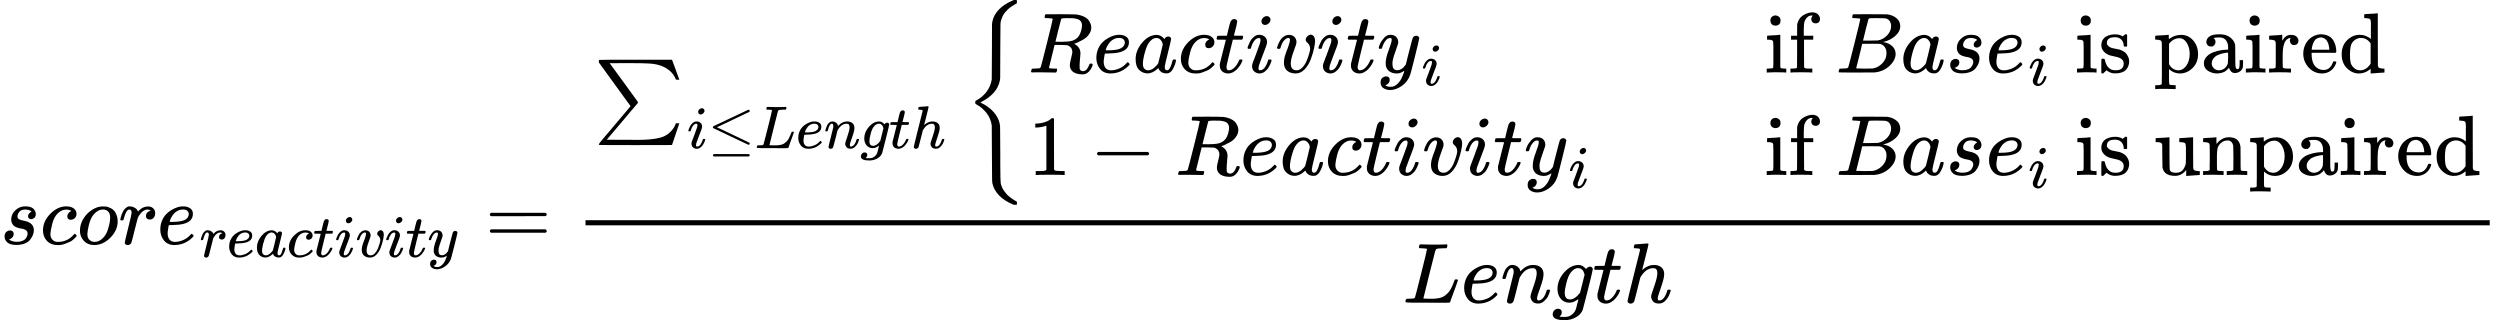 <?xml version="1.0" encoding="UTF-8" standalone="no" ?>
<svg xmlns="http://www.w3.org/2000/svg" width="529.944px" height="67.872px" viewBox="0 -2125 29279.3 3750" xmlns:xlink="http://www.w3.org/1999/xlink" aria-hidden="true" style=""><defs><path id="MJX-101-TEX-I-1D460" d="M131 289Q131 321 147 354T203 415T300 442Q362 442 390 415T419 355Q419 323 402 308T364 292Q351 292 340 300T328 326Q328 342 337 354T354 372T367 378Q368 378 368 379Q368 382 361 388T336 399T297 405Q249 405 227 379T204 326Q204 301 223 291T278 274T330 259Q396 230 396 163Q396 135 385 107T352 51T289 7T195 -10Q118 -10 86 19T53 87Q53 126 74 143T118 160Q133 160 146 151T160 120Q160 94 142 76T111 58Q109 57 108 57T107 55Q108 52 115 47T146 34T201 27Q237 27 263 38T301 66T318 97T323 122Q323 150 302 164T254 181T195 196T148 231Q131 256 131 289Z"></path><path id="MJX-101-TEX-I-1D450" d="M34 159Q34 268 120 355T306 442Q362 442 394 418T427 355Q427 326 408 306T360 285Q341 285 330 295T319 325T330 359T352 380T366 386H367Q367 388 361 392T340 400T306 404Q276 404 249 390Q228 381 206 359Q162 315 142 235T121 119Q121 73 147 50Q169 26 205 26H209Q321 26 394 111Q403 121 406 121Q410 121 419 112T429 98T420 83T391 55T346 25T282 0T202 -11Q127 -11 81 37T34 159Z"></path><path id="MJX-101-TEX-I-1D45C" d="M201 -11Q126 -11 80 38T34 156Q34 221 64 279T146 380Q222 441 301 441Q333 441 341 440Q354 437 367 433T402 417T438 387T464 338T476 268Q476 161 390 75T201 -11ZM121 120Q121 70 147 48T206 26Q250 26 289 58T351 142Q360 163 374 216T388 308Q388 352 370 375Q346 405 306 405Q243 405 195 347Q158 303 140 230T121 120Z"></path><path id="MJX-101-TEX-I-1D45F" d="M21 287Q22 290 23 295T28 317T38 348T53 381T73 411T99 433T132 442Q161 442 183 430T214 408T225 388Q227 382 228 382T236 389Q284 441 347 441H350Q398 441 422 400Q430 381 430 363Q430 333 417 315T391 292T366 288Q346 288 334 299T322 328Q322 376 378 392Q356 405 342 405Q286 405 239 331Q229 315 224 298T190 165Q156 25 151 16Q138 -11 108 -11Q95 -11 87 -5T76 7T74 17Q74 30 114 189T154 366Q154 405 128 405Q107 405 92 377T68 316T57 280Q55 278 41 278H27Q21 284 21 287Z"></path><path id="MJX-101-TEX-I-1D452" d="M39 168Q39 225 58 272T107 350T174 402T244 433T307 442H310Q355 442 388 420T421 355Q421 265 310 237Q261 224 176 223Q139 223 138 221Q138 219 132 186T125 128Q125 81 146 54T209 26T302 45T394 111Q403 121 406 121Q410 121 419 112T429 98T420 82T390 55T344 24T281 -1T205 -11Q126 -11 83 42T39 168ZM373 353Q367 405 305 405Q272 405 244 391T199 357T170 316T154 280T149 261Q149 260 169 260Q282 260 327 284T373 353Z"></path><path id="MJX-101-TEX-I-1D44E" d="M33 157Q33 258 109 349T280 441Q331 441 370 392Q386 422 416 422Q429 422 439 414T449 394Q449 381 412 234T374 68Q374 43 381 35T402 26Q411 27 422 35Q443 55 463 131Q469 151 473 152Q475 153 483 153H487Q506 153 506 144Q506 138 501 117T481 63T449 13Q436 0 417 -8Q409 -10 393 -10Q359 -10 336 5T306 36L300 51Q299 52 296 50Q294 48 292 46Q233 -10 172 -10Q117 -10 75 30T33 157ZM351 328Q351 334 346 350T323 385T277 405Q242 405 210 374T160 293Q131 214 119 129Q119 126 119 118T118 106Q118 61 136 44T179 26Q217 26 254 59T298 110Q300 114 325 217T351 328Z"></path><path id="MJX-101-TEX-I-1D461" d="M26 385Q19 392 19 395Q19 399 22 411T27 425Q29 430 36 430T87 431H140L159 511Q162 522 166 540T173 566T179 586T187 603T197 615T211 624T229 626Q247 625 254 615T261 596Q261 589 252 549T232 470L222 433Q222 431 272 431H323Q330 424 330 420Q330 398 317 385H210L174 240Q135 80 135 68Q135 26 162 26Q197 26 230 60T283 144Q285 150 288 151T303 153H307Q322 153 322 145Q322 142 319 133Q314 117 301 95T267 48T216 6T155 -11Q125 -11 98 4T59 56Q57 64 57 83V101L92 241Q127 382 128 383Q128 385 77 385H26Z"></path><path id="MJX-101-TEX-I-1D456" d="M184 600Q184 624 203 642T247 661Q265 661 277 649T290 619Q290 596 270 577T226 557Q211 557 198 567T184 600ZM21 287Q21 295 30 318T54 369T98 420T158 442Q197 442 223 419T250 357Q250 340 236 301T196 196T154 83Q149 61 149 51Q149 26 166 26Q175 26 185 29T208 43T235 78T260 137Q263 149 265 151T282 153Q302 153 302 143Q302 135 293 112T268 61T223 11T161 -11Q129 -11 102 10T74 74Q74 91 79 106T122 220Q160 321 166 341T173 380Q173 404 156 404H154Q124 404 99 371T61 287Q60 286 59 284T58 281T56 279T53 278T49 278T41 278H27Q21 284 21 287Z"></path><path id="MJX-101-TEX-I-1D463" d="M173 380Q173 405 154 405Q130 405 104 376T61 287Q60 286 59 284T58 281T56 279T53 278T49 278T41 278H27Q21 284 21 287Q21 294 29 316T53 368T97 419T160 441Q202 441 225 417T249 361Q249 344 246 335Q246 329 231 291T200 202T182 113Q182 86 187 69Q200 26 250 26Q287 26 319 60T369 139T398 222T409 277Q409 300 401 317T383 343T365 361T357 383Q357 405 376 424T417 443Q436 443 451 425T467 367Q467 340 455 284T418 159T347 40T241 -11Q177 -11 139 22Q102 54 102 117Q102 148 110 181T151 298Q173 362 173 380Z"></path><path id="MJX-101-TEX-I-1D466" d="M21 287Q21 301 36 335T84 406T158 442Q199 442 224 419T250 355Q248 336 247 334Q247 331 231 288T198 191T182 105Q182 62 196 45T238 27Q261 27 281 38T312 61T339 94Q339 95 344 114T358 173T377 247Q415 397 419 404Q432 431 462 431Q475 431 483 424T494 412T496 403Q496 390 447 193T391 -23Q363 -106 294 -155T156 -205Q111 -205 77 -183T43 -117Q43 -95 50 -80T69 -58T89 -48T106 -45Q150 -45 150 -87Q150 -107 138 -122T115 -142T102 -147L99 -148Q101 -153 118 -160T152 -167H160Q177 -167 186 -165Q219 -156 247 -127T290 -65T313 -9T321 21L315 17Q309 13 296 6T270 -6Q250 -11 231 -11Q185 -11 150 11T104 82Q103 89 103 113Q103 170 138 262T173 379Q173 380 173 381Q173 390 173 393T169 400T158 404H154Q131 404 112 385T82 344T65 302T57 280Q55 278 41 278H27Q21 284 21 287Z"></path><path id="MJX-101-TEX-N-3D" d="M56 347Q56 360 70 367H707Q722 359 722 347Q722 336 708 328L390 327H72Q56 332 56 347ZM56 153Q56 168 72 173H708Q722 163 722 153Q722 140 707 133H70Q56 140 56 153Z"></path><path id="MJX-101-TEX-SO-2211" d="M61 748Q64 750 489 750H913L954 640Q965 609 976 579T993 533T999 516H979L959 517Q936 579 886 621T777 682Q724 700 655 705T436 710H319Q183 710 183 709Q186 706 348 484T511 259Q517 250 513 244L490 216Q466 188 420 134T330 27L149 -187Q149 -188 362 -188Q388 -188 436 -188T506 -189Q679 -189 778 -162T936 -43Q946 -27 959 6H999L913 -249L489 -250Q65 -250 62 -248Q56 -246 56 -239Q56 -234 118 -161Q186 -81 245 -11L428 206Q428 207 242 462L57 717L56 728Q56 744 61 748Z"></path><path id="MJX-101-TEX-N-2264" d="M674 636Q682 636 688 630T694 615T687 601Q686 600 417 472L151 346L399 228Q687 92 691 87Q694 81 694 76Q694 58 676 56H670L382 192Q92 329 90 331Q83 336 83 348Q84 359 96 365Q104 369 382 500T665 634Q669 636 674 636ZM84 -118Q84 -108 99 -98H678Q694 -104 694 -118Q694 -130 679 -138H98Q84 -131 84 -118Z"></path><path id="MJX-101-TEX-I-1D43F" d="M228 637Q194 637 192 641Q191 643 191 649Q191 673 202 682Q204 683 217 683Q271 680 344 680Q485 680 506 683H518Q524 677 524 674T522 656Q517 641 513 637H475Q406 636 394 628Q387 624 380 600T313 336Q297 271 279 198T252 88L243 52Q243 48 252 48T311 46H328Q360 46 379 47T428 54T478 72T522 106T564 161Q580 191 594 228T611 270Q616 273 628 273H641Q647 264 647 262T627 203T583 83T557 9Q555 4 553 3T537 0T494 -1Q483 -1 418 -1T294 0H116Q32 0 32 10Q32 17 34 24Q39 43 44 45Q48 46 59 46H65Q92 46 125 49Q139 52 144 61Q147 65 216 339T285 628Q285 635 228 637Z"></path><path id="MJX-101-TEX-I-1D45B" d="M21 287Q22 293 24 303T36 341T56 388T89 425T135 442Q171 442 195 424T225 390T231 369Q231 367 232 367L243 378Q304 442 382 442Q436 442 469 415T503 336T465 179T427 52Q427 26 444 26Q450 26 453 27Q482 32 505 65T540 145Q542 153 560 153Q580 153 580 145Q580 144 576 130Q568 101 554 73T508 17T439 -10Q392 -10 371 17T350 73Q350 92 386 193T423 345Q423 404 379 404H374Q288 404 229 303L222 291L189 157Q156 26 151 16Q138 -11 108 -11Q95 -11 87 -5T76 7T74 17Q74 30 112 180T152 343Q153 348 153 366Q153 405 129 405Q91 405 66 305Q60 285 60 284Q58 278 41 278H27Q21 284 21 287Z"></path><path id="MJX-101-TEX-I-1D454" d="M311 43Q296 30 267 15T206 0Q143 0 105 45T66 160Q66 265 143 353T314 442Q361 442 401 394L404 398Q406 401 409 404T418 412T431 419T447 422Q461 422 470 413T480 394Q480 379 423 152T363 -80Q345 -134 286 -169T151 -205Q10 -205 10 -137Q10 -111 28 -91T74 -71Q89 -71 102 -80T116 -111Q116 -121 114 -130T107 -144T99 -154T92 -162L90 -164H91Q101 -167 151 -167Q189 -167 211 -155Q234 -144 254 -122T282 -75Q288 -56 298 -13Q311 35 311 43ZM384 328L380 339Q377 350 375 354T369 368T359 382T346 393T328 402T306 405Q262 405 221 352Q191 313 171 233T151 117Q151 38 213 38Q269 38 323 108L331 118L384 328Z"></path><path id="MJX-101-TEX-I-210E" d="M137 683Q138 683 209 688T282 694Q294 694 294 685Q294 674 258 534Q220 386 220 383Q220 381 227 388Q288 442 357 442Q411 442 444 415T478 336Q478 285 440 178T402 50Q403 36 407 31T422 26Q450 26 474 56T513 138Q516 149 519 151T535 153Q555 153 555 145Q555 144 551 130Q535 71 500 33Q466 -10 419 -10H414Q367 -10 346 17T325 74Q325 90 361 192T398 345Q398 404 354 404H349Q266 404 205 306L198 293L164 158Q132 28 127 16Q114 -11 83 -11Q69 -11 59 -2T48 16Q48 30 121 320L195 616Q195 629 188 632T149 637H128Q122 643 122 645T124 664Q129 683 137 683Z"></path><path id="MJX-101-TEX-S3-7B" d="M618 -943L612 -949H582L568 -943Q472 -903 411 -841T332 -703Q327 -682 327 -653T325 -350Q324 -28 323 -18Q317 24 301 61T264 124T221 171T179 205T147 225T132 234Q130 238 130 250Q130 255 130 258T131 264T132 267T134 269T139 272T144 275Q207 308 256 367Q310 436 323 519Q324 529 325 851Q326 1124 326 1154T332 1205Q369 1358 566 1443L582 1450H612L618 1444V1429Q618 1413 616 1411L608 1406Q599 1402 585 1393T552 1372T515 1343T479 1305T449 1257T429 1200Q425 1180 425 1152T423 851Q422 579 422 549T416 498Q407 459 388 424T346 364T297 318T250 284T214 264T197 254L188 251L205 242Q290 200 345 138T416 3Q421 -18 421 -48T423 -349Q423 -397 423 -472Q424 -677 428 -694Q429 -697 429 -699Q434 -722 443 -743T465 -782T491 -816T519 -845T548 -868T574 -886T595 -899T610 -908L616 -910Q618 -912 618 -928V-943Z"></path><path id="MJX-101-TEX-I-1D445" d="M230 637Q203 637 198 638T193 649Q193 676 204 682Q206 683 378 683Q550 682 564 680Q620 672 658 652T712 606T733 563T739 529Q739 484 710 445T643 385T576 351T538 338L545 333Q612 295 612 223Q612 212 607 162T602 80V71Q602 53 603 43T614 25T640 16Q668 16 686 38T712 85Q717 99 720 102T735 105Q755 105 755 93Q755 75 731 36Q693 -21 641 -21H632Q571 -21 531 4T487 82Q487 109 502 166T517 239Q517 290 474 313Q459 320 449 321T378 323H309L277 193Q244 61 244 59Q244 55 245 54T252 50T269 48T302 46H333Q339 38 339 37T336 19Q332 6 326 0H311Q275 2 180 2Q146 2 117 2T71 2T50 1Q33 1 33 10Q33 12 36 24Q41 43 46 45Q50 46 61 46H67Q94 46 127 49Q141 52 146 61Q149 65 218 339T287 628Q287 635 230 637ZM630 554Q630 586 609 608T523 636Q521 636 500 636T462 637H440Q393 637 386 627Q385 624 352 494T319 361Q319 360 388 360Q466 361 492 367Q556 377 592 426Q608 449 619 486T630 554Z"></path><path id="MJX-101-TEX-N-69" d="M69 609Q69 637 87 653T131 669Q154 667 171 652T188 609Q188 579 171 564T129 549Q104 549 87 564T69 609ZM247 0Q232 3 143 3Q132 3 106 3T56 1L34 0H26V46H42Q70 46 91 49Q100 53 102 60T104 102V205V293Q104 345 102 359T88 378Q74 385 41 385H30V408Q30 431 32 431L42 432Q52 433 70 434T106 436Q123 437 142 438T171 441T182 442H185V62Q190 52 197 50T232 46H255V0H247Z"></path><path id="MJX-101-TEX-N-66" d="M273 0Q255 3 146 3Q43 3 34 0H26V46H42Q70 46 91 49Q99 52 103 60Q104 62 104 224V385H33V431H104V497L105 564L107 574Q126 639 171 668T266 704Q267 704 275 704T289 705Q330 702 351 679T372 627Q372 604 358 590T321 576T284 590T270 627Q270 647 288 667H284Q280 668 273 668Q245 668 223 647T189 592Q183 572 182 497V431H293V385H185V225Q185 63 186 61T189 57T194 54T199 51T206 49T213 48T222 47T231 47T241 46T251 46H282V0H273Z"></path><path id="MJX-101-TEX-N-A0" d=""></path><path id="MJX-101-TEX-I-1D435" d="M231 637Q204 637 199 638T194 649Q194 676 205 682Q206 683 335 683Q594 683 608 681Q671 671 713 636T756 544Q756 480 698 429T565 360L555 357Q619 348 660 311T702 219Q702 146 630 78T453 1Q446 0 242 0Q42 0 39 2Q35 5 35 10Q35 17 37 24Q42 43 47 45Q51 46 62 46H68Q95 46 128 49Q142 52 147 61Q150 65 219 339T288 628Q288 635 231 637ZM649 544Q649 574 634 600T585 634Q578 636 493 637Q473 637 451 637T416 636H403Q388 635 384 626Q382 622 352 506Q352 503 351 500L320 374H401Q482 374 494 376Q554 386 601 434T649 544ZM595 229Q595 273 572 302T512 336Q506 337 429 337Q311 337 310 336Q310 334 293 263T258 122L240 52Q240 48 252 48T333 46Q422 46 429 47Q491 54 543 105T595 229Z"></path><path id="MJX-101-TEX-N-73" d="M295 316Q295 356 268 385T190 414Q154 414 128 401Q98 382 98 349Q97 344 98 336T114 312T157 287Q175 282 201 278T245 269T277 256Q294 248 310 236T342 195T359 133Q359 71 321 31T198 -10H190Q138 -10 94 26L86 19L77 10Q71 4 65 -1L54 -11H46H42Q39 -11 33 -5V74V132Q33 153 35 157T45 162H54Q66 162 70 158T75 146T82 119T101 77Q136 26 198 26Q295 26 295 104Q295 133 277 151Q257 175 194 187T111 210Q75 227 54 256T33 318Q33 357 50 384T93 424T143 442T187 447H198Q238 447 268 432L283 424L292 431Q302 440 314 448H322H326Q329 448 335 442V310L329 304H301Q295 310 295 316Z"></path><path id="MJX-101-TEX-N-20" d=""></path><path id="MJX-101-TEX-N-70" d="M36 -148H50Q89 -148 97 -134V-126Q97 -119 97 -107T97 -77T98 -38T98 6T98 55T98 106Q98 140 98 177T98 243T98 296T97 335T97 351Q94 370 83 376T38 385H20V408Q20 431 22 431L32 432Q42 433 61 434T98 436Q115 437 135 438T165 441T176 442H179V416L180 390L188 397Q247 441 326 441Q407 441 464 377T522 216Q522 115 457 52T310 -11Q242 -11 190 33L182 40V-45V-101Q182 -128 184 -134T195 -145Q216 -148 244 -148H260V-194H252L228 -193Q205 -192 178 -192T140 -191Q37 -191 28 -194H20V-148H36ZM424 218Q424 292 390 347T305 402Q234 402 182 337V98Q222 26 294 26Q345 26 384 80T424 218Z"></path><path id="MJX-101-TEX-N-61" d="M137 305T115 305T78 320T63 359Q63 394 97 421T218 448Q291 448 336 416T396 340Q401 326 401 309T402 194V124Q402 76 407 58T428 40Q443 40 448 56T453 109V145H493V106Q492 66 490 59Q481 29 455 12T400 -6T353 12T329 54V58L327 55Q325 52 322 49T314 40T302 29T287 17T269 6T247 -2T221 -8T190 -11Q130 -11 82 20T34 107Q34 128 41 147T68 188T116 225T194 253T304 268H318V290Q318 324 312 340Q290 411 215 411Q197 411 181 410T156 406T148 403Q170 388 170 359Q170 334 154 320ZM126 106Q126 75 150 51T209 26Q247 26 276 49T315 109Q317 116 318 175Q318 233 317 233Q309 233 296 232T251 223T193 203T147 166T126 106Z"></path><path id="MJX-101-TEX-N-72" d="M36 46H50Q89 46 97 60V68Q97 77 97 91T98 122T98 161T98 203Q98 234 98 269T98 328L97 351Q94 370 83 376T38 385H20V408Q20 431 22 431L32 432Q42 433 60 434T96 436Q112 437 131 438T160 441T171 442H174V373Q213 441 271 441H277Q322 441 343 419T364 373Q364 352 351 337T313 322Q288 322 276 338T263 372Q263 381 265 388T270 400T273 405Q271 407 250 401Q234 393 226 386Q179 341 179 207V154Q179 141 179 127T179 101T180 81T180 66V61Q181 59 183 57T188 54T193 51T200 49T207 48T216 47T225 47T235 46T245 46H276V0H267Q249 3 140 3Q37 3 28 0H20V46H36Z"></path><path id="MJX-101-TEX-N-65" d="M28 218Q28 273 48 318T98 391T163 433T229 448Q282 448 320 430T378 380T406 316T415 245Q415 238 408 231H126V216Q126 68 226 36Q246 30 270 30Q312 30 342 62Q359 79 369 104L379 128Q382 131 395 131H398Q415 131 415 121Q415 117 412 108Q393 53 349 21T250 -11Q155 -11 92 58T28 218ZM333 275Q322 403 238 411H236Q228 411 220 410T195 402T166 381T143 340T127 274V267H333V275Z"></path><path id="MJX-101-TEX-N-64" d="M376 495Q376 511 376 535T377 568Q377 613 367 624T316 637H298V660Q298 683 300 683L310 684Q320 685 339 686T376 688Q393 689 413 690T443 693T454 694H457V390Q457 84 458 81Q461 61 472 55T517 46H535V0Q533 0 459 -5T380 -11H373V44L365 37Q307 -11 235 -11Q158 -11 96 50T34 215Q34 315 97 378T244 442Q319 442 376 393V495ZM373 342Q328 405 260 405Q211 405 173 369Q146 341 139 305T131 211Q131 155 138 120T173 59Q203 26 251 26Q322 26 373 103V342Z"></path><path id="MJX-101-TEX-N-31" d="M213 578L200 573Q186 568 160 563T102 556H83V602H102Q149 604 189 617T245 641T273 663Q275 666 285 666Q294 666 302 660V361L303 61Q310 54 315 52T339 48T401 46H427V0H416Q395 3 257 3Q121 3 100 0H88V46H114Q136 46 152 46T177 47T193 50T201 52T207 57T213 61V578Z"></path><path id="MJX-101-TEX-N-2212" d="M84 237T84 250T98 270H679Q694 262 694 250T679 230H98Q84 237 84 250Z"></path><path id="MJX-101-TEX-N-75" d="M383 58Q327 -10 256 -10H249Q124 -10 105 89Q104 96 103 226Q102 335 102 348T96 369Q86 385 36 385H25V408Q25 431 27 431L38 432Q48 433 67 434T105 436Q122 437 142 438T172 441T184 442H187V261Q188 77 190 64Q193 49 204 40Q224 26 264 26Q290 26 311 35T343 58T363 90T375 120T379 144Q379 145 379 161T380 201T380 248V315Q380 361 370 372T320 385H302V431Q304 431 378 436T457 442H464V264Q464 84 465 81Q468 61 479 55T524 46H542V0Q540 0 467 -5T390 -11H383V58Z"></path><path id="MJX-101-TEX-N-6E" d="M41 46H55Q94 46 102 60V68Q102 77 102 91T102 122T103 161T103 203Q103 234 103 269T102 328V351Q99 370 88 376T43 385H25V408Q25 431 27 431L37 432Q47 433 65 434T102 436Q119 437 138 438T167 441T178 442H181V402Q181 364 182 364T187 369T199 384T218 402T247 421T285 437Q305 442 336 442Q450 438 463 329Q464 322 464 190V104Q464 66 466 59T477 49Q498 46 526 46H542V0H534L510 1Q487 2 460 2T422 3Q319 3 310 0H302V46H318Q379 46 379 62Q380 64 380 200Q379 335 378 343Q372 371 358 385T334 402T308 404Q263 404 229 370Q202 343 195 315T187 232V168V108Q187 78 188 68T191 55T200 49Q221 46 249 46H265V0H257L234 1Q210 2 183 2T145 3Q42 3 33 0H25V46H41Z"></path></defs><g stroke="currentColor" fill="currentColor" stroke-width="0" transform="scale(1,-1)"><g data-mml-node="math"><g data-mml-node="mtable"><g data-mml-node="mtr" transform="translate(0,-734)"><g data-mml-node="mtd"><g data-mml-node="TeXAtom" data-mjx-texclass="ORD"><g data-mml-node="mi"><use data-c="1D460" xlink:href="#MJX-101-TEX-I-1D460"></use></g><g data-mml-node="mi" transform="translate(469,0)"><use data-c="1D450" xlink:href="#MJX-101-TEX-I-1D450"></use></g><g data-mml-node="mi" transform="translate(902,0)"><use data-c="1D45C" xlink:href="#MJX-101-TEX-I-1D45C"></use></g><g data-mml-node="mi" transform="translate(1387,0)"><use data-c="1D45F" xlink:href="#MJX-101-TEX-I-1D45F"></use></g><g data-mml-node="msub" transform="translate(1838,0)"><g data-mml-node="mi"><use data-c="1D452" xlink:href="#MJX-101-TEX-I-1D452"></use></g><g data-mml-node="TeXAtom" transform="translate(499,-150) scale(0.707)" data-mjx-texclass="ORD"><g data-mml-node="mi"><use data-c="1D45F" xlink:href="#MJX-101-TEX-I-1D45F"></use></g><g data-mml-node="mi" transform="translate(451,0)"><use data-c="1D452" xlink:href="#MJX-101-TEX-I-1D452"></use></g><g data-mml-node="mi" transform="translate(917,0)"><use data-c="1D44E" xlink:href="#MJX-101-TEX-I-1D44E"></use></g><g data-mml-node="mi" transform="translate(1446,0)"><use data-c="1D450" xlink:href="#MJX-101-TEX-I-1D450"></use></g><g data-mml-node="mi" transform="translate(1879,0)"><use data-c="1D461" xlink:href="#MJX-101-TEX-I-1D461"></use></g><g data-mml-node="mi" transform="translate(2240,0)"><use data-c="1D456" xlink:href="#MJX-101-TEX-I-1D456"></use></g><g data-mml-node="mi" transform="translate(2585,0)"><use data-c="1D463" xlink:href="#MJX-101-TEX-I-1D463"></use></g><g data-mml-node="mi" transform="translate(3070,0)"><use data-c="1D456" xlink:href="#MJX-101-TEX-I-1D456"></use></g><g data-mml-node="mi" transform="translate(3415,0)"><use data-c="1D461" xlink:href="#MJX-101-TEX-I-1D461"></use></g><g data-mml-node="mi" transform="translate(3776,0)"><use data-c="1D466" xlink:href="#MJX-101-TEX-I-1D466"></use></g></g></g></g><g data-mml-node="mo" transform="translate(5681.3,0)"><use data-c="3D" xlink:href="#MJX-101-TEX-N-3D"></use></g><g data-mml-node="mfrac" transform="translate(6737.1,0)"><g data-mml-node="mrow" transform="translate(220,1409.5)"><g data-mml-node="munder"><g data-mml-node="mo"><use data-c="2211" xlink:href="#MJX-101-TEX-SO-2211"></use></g><g data-mml-node="TeXAtom" transform="translate(1089,-285.4) scale(0.707)" data-mjx-texclass="ORD"><g data-mml-node="mi"><use data-c="1D456" xlink:href="#MJX-101-TEX-I-1D456"></use></g><g data-mml-node="mo" transform="translate(345,0)"><use data-c="2264" xlink:href="#MJX-101-TEX-N-2264"></use></g><g data-mml-node="mi" transform="translate(1123,0)"><use data-c="1D43F" xlink:href="#MJX-101-TEX-I-1D43F"></use></g><g data-mml-node="mi" transform="translate(1804,0)"><use data-c="1D452" xlink:href="#MJX-101-TEX-I-1D452"></use></g><g data-mml-node="mi" transform="translate(2270,0)"><use data-c="1D45B" xlink:href="#MJX-101-TEX-I-1D45B"></use></g><g data-mml-node="mi" transform="translate(2870,0)"><use data-c="1D454" xlink:href="#MJX-101-TEX-I-1D454"></use></g><g data-mml-node="mi" transform="translate(3347,0)"><use data-c="1D461" xlink:href="#MJX-101-TEX-I-1D461"></use></g><g data-mml-node="mi" transform="translate(3708,0)"><use data-c="210E" xlink:href="#MJX-101-TEX-I-210E"></use></g></g></g><g data-mml-node="mrow" transform="translate(4334.9,0)"><g data-mml-node="mo" transform="translate(0 -0.5)"><use data-c="7B" xlink:href="#MJX-101-TEX-S3-7B"></use></g><g data-mml-node="mtable" transform="translate(750,0)"><g data-mml-node="mtr" transform="translate(0,600)"><g data-mml-node="mtd"><g data-mml-node="mi"><use data-c="1D445" xlink:href="#MJX-101-TEX-I-1D445"></use></g><g data-mml-node="mi" transform="translate(759,0)"><use data-c="1D452" xlink:href="#MJX-101-TEX-I-1D452"></use></g><g data-mml-node="mi" transform="translate(1225,0)"><use data-c="1D44E" xlink:href="#MJX-101-TEX-I-1D44E"></use></g><g data-mml-node="mi" transform="translate(1754,0)"><use data-c="1D450" xlink:href="#MJX-101-TEX-I-1D450"></use></g><g data-mml-node="mi" transform="translate(2187,0)"><use data-c="1D461" xlink:href="#MJX-101-TEX-I-1D461"></use></g><g data-mml-node="mi" transform="translate(2548,0)"><use data-c="1D456" xlink:href="#MJX-101-TEX-I-1D456"></use></g><g data-mml-node="mi" transform="translate(2893,0)"><use data-c="1D463" xlink:href="#MJX-101-TEX-I-1D463"></use></g><g data-mml-node="mi" transform="translate(3378,0)"><use data-c="1D456" xlink:href="#MJX-101-TEX-I-1D456"></use></g><g data-mml-node="mi" transform="translate(3723,0)"><use data-c="1D461" xlink:href="#MJX-101-TEX-I-1D461"></use></g><g data-mml-node="msub" transform="translate(4084,0)"><g data-mml-node="mi"><use data-c="1D466" xlink:href="#MJX-101-TEX-I-1D466"></use></g><g data-mml-node="TeXAtom" transform="translate(523,-150) scale(0.707)" data-mjx-texclass="ORD"><g data-mml-node="mi"><use data-c="1D456" xlink:href="#MJX-101-TEX-I-1D456"></use></g></g></g></g><g data-mml-node="mtd" transform="translate(7623.4,0)"><g data-mml-node="mstyle"><g data-mml-node="mspace"></g></g><g data-mml-node="mtext" transform="translate(1000,0)"><use data-c="69" xlink:href="#MJX-101-TEX-N-69"></use><use data-c="66" xlink:href="#MJX-101-TEX-N-66" transform="translate(278,0)"></use><use data-c="A0" xlink:href="#MJX-101-TEX-N-A0" transform="translate(584,0)"></use></g><g data-mml-node="mi" transform="translate(1834,0)"><use data-c="1D435" xlink:href="#MJX-101-TEX-I-1D435"></use></g><g data-mml-node="mi" transform="translate(2593,0)"><use data-c="1D44E" xlink:href="#MJX-101-TEX-I-1D44E"></use></g><g data-mml-node="mi" transform="translate(3122,0)"><use data-c="1D460" xlink:href="#MJX-101-TEX-I-1D460"></use></g><g data-mml-node="msub" transform="translate(3591,0)"><g data-mml-node="mi"><use data-c="1D452" xlink:href="#MJX-101-TEX-I-1D452"></use></g><g data-mml-node="TeXAtom" transform="translate(499,-150) scale(0.707)" data-mjx-texclass="ORD"><g data-mml-node="mi"><use data-c="1D456" xlink:href="#MJX-101-TEX-I-1D456"></use></g></g></g><g data-mml-node="mtext" transform="translate(4384,0)"><use data-c="A0" xlink:href="#MJX-101-TEX-N-A0"></use><use data-c="69" xlink:href="#MJX-101-TEX-N-69" transform="translate(250,0)"></use><use data-c="73" xlink:href="#MJX-101-TEX-N-73" transform="translate(528,0)"></use><use data-c="20" xlink:href="#MJX-101-TEX-N-20" transform="translate(922,0)"></use><use data-c="70" xlink:href="#MJX-101-TEX-N-70" transform="translate(1172,0)"></use><use data-c="61" xlink:href="#MJX-101-TEX-N-61" transform="translate(1728,0)"></use><use data-c="69" xlink:href="#MJX-101-TEX-N-69" transform="translate(2228,0)"></use><use data-c="72" xlink:href="#MJX-101-TEX-N-72" transform="translate(2506,0)"></use><use data-c="65" xlink:href="#MJX-101-TEX-N-65" transform="translate(2898,0)"></use><use data-c="64" xlink:href="#MJX-101-TEX-N-64" transform="translate(3342,0)"></use></g></g></g><g data-mml-node="mtr" transform="translate(0,-600)"><g data-mml-node="mtd"><g data-mml-node="mn"><use data-c="31" xlink:href="#MJX-101-TEX-N-31"></use></g><g data-mml-node="mo" transform="translate(722.2,0)"><use data-c="2212" xlink:href="#MJX-101-TEX-N-2212"></use></g><g data-mml-node="mi" transform="translate(1722.4,0)"><use data-c="1D445" xlink:href="#MJX-101-TEX-I-1D445"></use></g><g data-mml-node="mi" transform="translate(2481.4,0)"><use data-c="1D452" xlink:href="#MJX-101-TEX-I-1D452"></use></g><g data-mml-node="mi" transform="translate(2947.4,0)"><use data-c="1D44E" xlink:href="#MJX-101-TEX-I-1D44E"></use></g><g data-mml-node="mi" transform="translate(3476.4,0)"><use data-c="1D450" xlink:href="#MJX-101-TEX-I-1D450"></use></g><g data-mml-node="mi" transform="translate(3909.4,0)"><use data-c="1D461" xlink:href="#MJX-101-TEX-I-1D461"></use></g><g data-mml-node="mi" transform="translate(4270.4,0)"><use data-c="1D456" xlink:href="#MJX-101-TEX-I-1D456"></use></g><g data-mml-node="mi" transform="translate(4615.4,0)"><use data-c="1D463" xlink:href="#MJX-101-TEX-I-1D463"></use></g><g data-mml-node="mi" transform="translate(5100.4,0)"><use data-c="1D456" xlink:href="#MJX-101-TEX-I-1D456"></use></g><g data-mml-node="mi" transform="translate(5445.4,0)"><use data-c="1D461" xlink:href="#MJX-101-TEX-I-1D461"></use></g><g data-mml-node="msub" transform="translate(5806.4,0)"><g data-mml-node="mi"><use data-c="1D466" xlink:href="#MJX-101-TEX-I-1D466"></use></g><g data-mml-node="TeXAtom" transform="translate(523,-150) scale(0.707)" data-mjx-texclass="ORD"><g data-mml-node="mi"><use data-c="1D456" xlink:href="#MJX-101-TEX-I-1D456"></use></g></g></g></g><g data-mml-node="mtd" transform="translate(7623.4,0)"><g data-mml-node="mstyle"><g data-mml-node="mspace"></g></g><g data-mml-node="mtext" transform="translate(1000,0)"><use data-c="69" xlink:href="#MJX-101-TEX-N-69"></use><use data-c="66" xlink:href="#MJX-101-TEX-N-66" transform="translate(278,0)"></use><use data-c="A0" xlink:href="#MJX-101-TEX-N-A0" transform="translate(584,0)"></use></g><g data-mml-node="mi" transform="translate(1834,0)"><use data-c="1D435" xlink:href="#MJX-101-TEX-I-1D435"></use></g><g data-mml-node="mi" transform="translate(2593,0)"><use data-c="1D44E" xlink:href="#MJX-101-TEX-I-1D44E"></use></g><g data-mml-node="mi" transform="translate(3122,0)"><use data-c="1D460" xlink:href="#MJX-101-TEX-I-1D460"></use></g><g data-mml-node="msub" transform="translate(3591,0)"><g data-mml-node="mi"><use data-c="1D452" xlink:href="#MJX-101-TEX-I-1D452"></use></g><g data-mml-node="TeXAtom" transform="translate(499,-150) scale(0.707)" data-mjx-texclass="ORD"><g data-mml-node="mi"><use data-c="1D456" xlink:href="#MJX-101-TEX-I-1D456"></use></g></g></g><g data-mml-node="mtext" transform="translate(4384,0)"><use data-c="A0" xlink:href="#MJX-101-TEX-N-A0"></use><use data-c="69" xlink:href="#MJX-101-TEX-N-69" transform="translate(250,0)"></use><use data-c="73" xlink:href="#MJX-101-TEX-N-73" transform="translate(528,0)"></use><use data-c="20" xlink:href="#MJX-101-TEX-N-20" transform="translate(922,0)"></use><use data-c="75" xlink:href="#MJX-101-TEX-N-75" transform="translate(1172,0)"></use><use data-c="6E" xlink:href="#MJX-101-TEX-N-6E" transform="translate(1728,0)"></use><use data-c="70" xlink:href="#MJX-101-TEX-N-70" transform="translate(2284,0)"></use><use data-c="61" xlink:href="#MJX-101-TEX-N-61" transform="translate(2840,0)"></use><use data-c="69" xlink:href="#MJX-101-TEX-N-69" transform="translate(3340,0)"></use><use data-c="72" xlink:href="#MJX-101-TEX-N-72" transform="translate(3618,0)"></use><use data-c="65" xlink:href="#MJX-101-TEX-N-65" transform="translate(4010,0)"></use><use data-c="64" xlink:href="#MJX-101-TEX-N-64" transform="translate(4454,0)"></use></g></g></g></g><g data-mml-node="mo" transform="translate(17767.3,0) translate(0 250)"></g></g></g><g data-mml-node="mrow" transform="translate(9690.6,-686)"><g data-mml-node="mi"><use data-c="1D43F" xlink:href="#MJX-101-TEX-I-1D43F"></use></g><g data-mml-node="mi" transform="translate(681,0)"><use data-c="1D452" xlink:href="#MJX-101-TEX-I-1D452"></use></g><g data-mml-node="mi" transform="translate(1147,0)"><use data-c="1D45B" xlink:href="#MJX-101-TEX-I-1D45B"></use></g><g data-mml-node="mi" transform="translate(1747,0)"><use data-c="1D454" xlink:href="#MJX-101-TEX-I-1D454"></use></g><g data-mml-node="mi" transform="translate(2224,0)"><use data-c="1D461" xlink:href="#MJX-101-TEX-I-1D461"></use></g><g data-mml-node="mi" transform="translate(2585,0)"><use data-c="210E" xlink:href="#MJX-101-TEX-I-210E"></use></g></g><rect width="22302.3" height="60" x="120" y="220"></rect></g></g></g></g></g></g></svg>